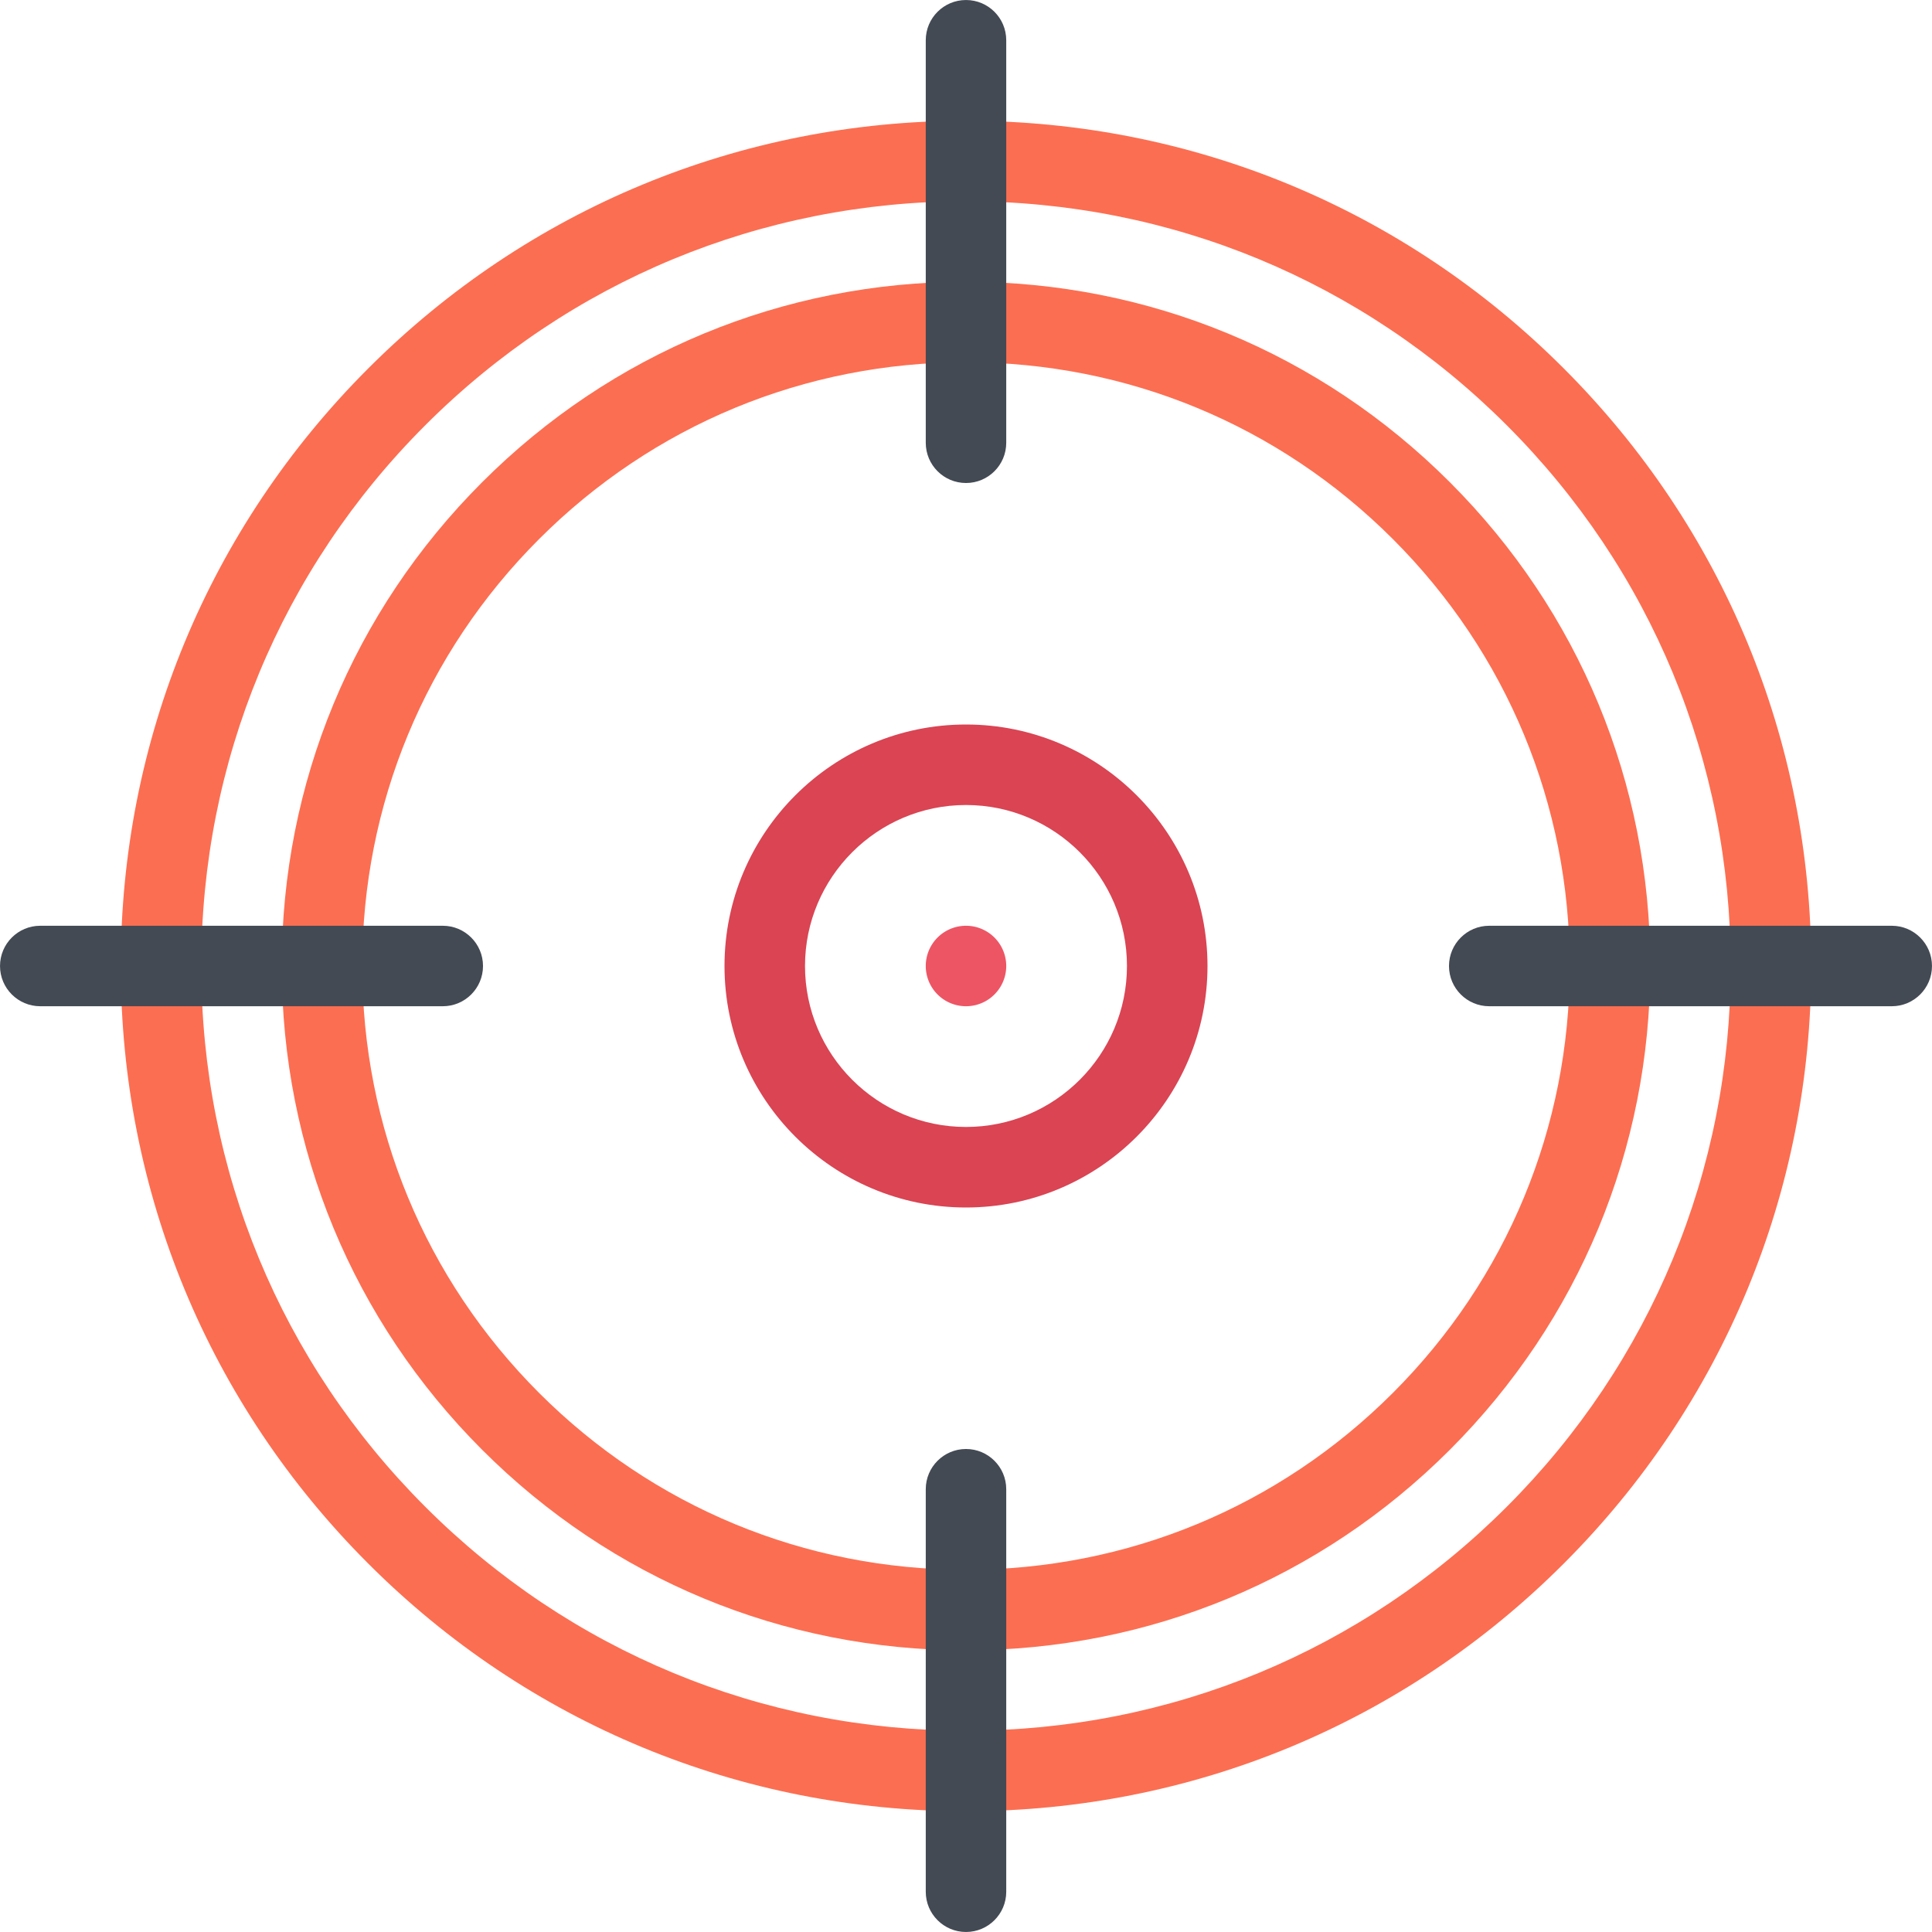 <?xml version="1.0" standalone="no"?><!DOCTYPE svg PUBLIC "-//W3C//DTD SVG 1.1//EN" "http://www.w3.org/Graphics/SVG/1.1/DTD/svg11.dtd"><svg class="icon" width="128px" height="128.00px" viewBox="0 0 1024 1024" version="1.1" xmlns="http://www.w3.org/2000/svg"><path d="M512 512m-21.328 0a21.328 21.328 0 1 0 42.656 0 21.328 21.328 0 1 0-42.656 0Z" fill="#ED5564" /><path d="M512 959.992c-119.67 0-232.168-46.594-316.776-131.214C110.6 744.184 64.008 631.688 64.008 512c0-119.67 46.592-232.168 131.216-316.776C279.832 110.6 392.33 64.008 512 64.008c119.688 0 232.184 46.592 316.778 131.216 84.59 84.608 131.214 197.106 131.214 316.776 0 119.686-46.624 232.182-131.214 316.776-84.594 84.622-197.09 131.216-316.778 131.216z m0-853.312c-108.264 0-210.058 42.156-286.604 118.716C148.834 301.942 106.678 403.738 106.678 512c0 108.25 42.156 210.058 118.716 286.62 76.546 76.562 178.34 118.684 286.604 118.684 108.25 0 210.058-42.122 286.622-118.684 76.558-76.562 118.684-178.372 118.684-286.62 0-108.264-42.124-210.058-118.684-286.606C722.058 148.834 620.25 106.68 512 106.68z" fill="#FC6E51" /><path d="M512 874.684c-96.874 0-187.95-37.75-256.434-106.25C187.068 699.934 149.334 608.876 149.334 512s37.734-187.95 106.232-256.434C324.05 187.07 415.126 149.334 512 149.334c96.876 0 187.934 37.734 256.434 106.232 68.5 68.484 106.246 159.56 106.246 256.434s-37.746 187.932-106.246 256.432S608.876 874.684 512 874.684z m0-682.678c-85.468 0-165.826 33.28-226.278 93.718C225.286 346.174 192.006 426.534 192.006 512s33.28 165.808 93.716 226.276c60.452 60.438 140.81 93.718 226.278 93.718 85.468 0 165.808-33.282 226.246-93.718 60.468-60.468 93.75-140.808 93.75-226.276s-33.282-165.826-93.75-226.278C677.808 225.286 597.468 192.006 512 192.006z" fill="#FC6E51" /><path d="M512 640c-70.578 0-127.998-57.438-127.998-128 0-70.578 57.42-127.998 127.998-127.998 70.562 0 127.996 57.42 127.996 127.998 0 70.562-57.434 128-127.996 128z m0-213.326c-47.046 0-85.328 38.28-85.328 85.328 0 47.062 38.282 85.312 85.328 85.312 47.062 0 85.312-38.25 85.312-85.312 0-47.048-38.25-85.328-85.312-85.328z" fill="#DA4453" /><path d="M1002.68 533.328H789.308c-11.75 0-21.312-9.546-21.312-21.328s9.562-21.328 21.312-21.328H1002.68c11.75 0 21.312 9.546 21.312 21.328s-9.562 21.328-21.312 21.328zM234.676 533.328H21.336C9.554 533.328 0.008 523.782 0.008 512s9.546-21.328 21.328-21.328h213.34c11.782 0 21.328 9.546 21.328 21.328s-9.546 21.328-21.328 21.328zM512 1023.992c-11.782 0-21.328-9.562-21.328-21.312V789.308c0-11.75 9.546-21.312 21.328-21.312s21.328 9.562 21.328 21.312V1002.68c0 11.75-9.546 21.312-21.328 21.312zM512 256.004c-11.782 0-21.328-9.546-21.328-21.328V21.336c0-11.782 9.546-21.328 21.328-21.328s21.328 9.546 21.328 21.328v213.34c0 11.782-9.546 21.328-21.328 21.328z" fill="#434A54" /></svg>